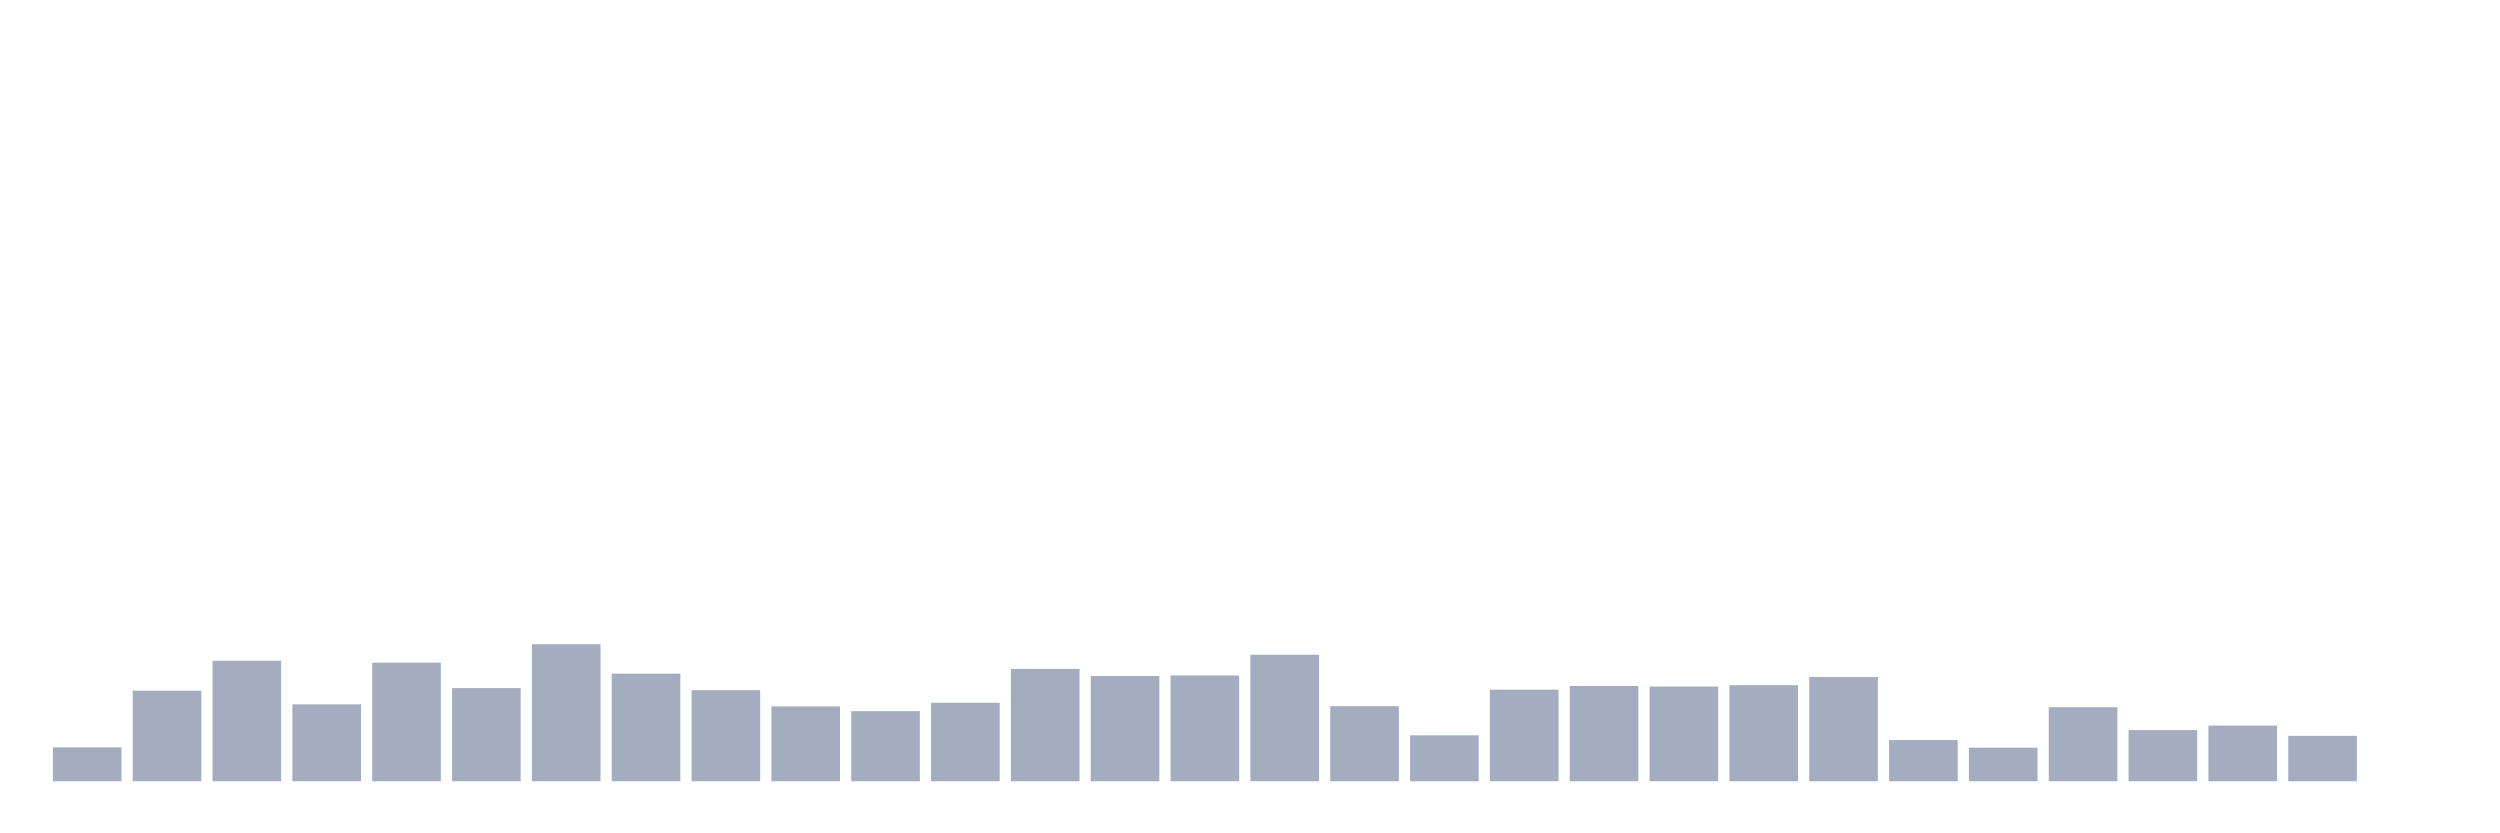 <svg xmlns="http://www.w3.org/2000/svg" viewBox="0 0 480 160"><g transform="translate(10,10)"><rect class="bar" x="0.153" width="13.175" y="133.499" height="6.501" fill="rgb(164,173,192)"></rect><rect class="bar" x="15.482" width="13.175" y="122.613" height="17.387" fill="rgb(164,173,192)"></rect><rect class="bar" x="30.81" width="13.175" y="116.868" height="23.132" fill="rgb(164,173,192)"></rect><rect class="bar" x="46.138" width="13.175" y="125.234" height="14.766" fill="rgb(164,173,192)"></rect><rect class="bar" x="61.466" width="13.175" y="117.221" height="22.779" fill="rgb(164,173,192)"></rect><rect class="bar" x="76.794" width="13.175" y="122.109" height="17.891" fill="rgb(164,173,192)"></rect><rect class="bar" x="92.123" width="13.175" y="113.693" height="26.307" fill="rgb(164,173,192)"></rect><rect class="bar" x="107.451" width="13.175" y="119.338" height="20.662" fill="rgb(164,173,192)"></rect><rect class="bar" x="122.779" width="13.175" y="122.513" height="17.487" fill="rgb(164,173,192)"></rect><rect class="bar" x="138.107" width="13.175" y="125.637" height="14.363" fill="rgb(164,173,192)"></rect><rect class="bar" x="153.436" width="13.175" y="126.544" height="13.456" fill="rgb(164,173,192)"></rect><rect class="bar" x="168.764" width="13.175" y="124.932" height="15.068" fill="rgb(164,173,192)"></rect><rect class="bar" x="184.092" width="13.175" y="118.431" height="21.569" fill="rgb(164,173,192)"></rect><rect class="bar" x="199.42" width="13.175" y="119.791" height="20.209" fill="rgb(164,173,192)"></rect><rect class="bar" x="214.748" width="13.175" y="119.69" height="20.31" fill="rgb(164,173,192)"></rect><rect class="bar" x="230.077" width="13.175" y="115.709" height="24.291" fill="rgb(164,173,192)"></rect><rect class="bar" x="245.405" width="13.175" y="125.587" height="14.413" fill="rgb(164,173,192)"></rect><rect class="bar" x="260.733" width="13.175" y="131.181" height="8.819" fill="rgb(164,173,192)"></rect><rect class="bar" x="276.061" width="13.175" y="122.412" height="17.588" fill="rgb(164,173,192)"></rect><rect class="bar" x="291.39" width="13.175" y="121.706" height="18.294" fill="rgb(164,173,192)"></rect><rect class="bar" x="306.718" width="13.175" y="121.807" height="18.193" fill="rgb(164,173,192)"></rect><rect class="bar" x="322.046" width="13.175" y="121.555" height="18.445" fill="rgb(164,173,192)"></rect><rect class="bar" x="337.374" width="13.175" y="119.993" height="20.007" fill="rgb(164,173,192)"></rect><rect class="bar" x="352.702" width="13.175" y="132.088" height="7.912" fill="rgb(164,173,192)"></rect><rect class="bar" x="368.031" width="13.175" y="133.549" height="6.451" fill="rgb(164,173,192)"></rect><rect class="bar" x="383.359" width="13.175" y="125.788" height="14.212" fill="rgb(164,173,192)"></rect><rect class="bar" x="398.687" width="13.175" y="130.173" height="9.827" fill="rgb(164,173,192)"></rect><rect class="bar" x="414.015" width="13.175" y="129.316" height="10.684" fill="rgb(164,173,192)"></rect><rect class="bar" x="429.344" width="13.175" y="131.281" height="8.719" fill="rgb(164,173,192)"></rect><rect class="bar" x="444.672" width="13.175" y="140" height="0" fill="rgb(164,173,192)"></rect></g></svg>